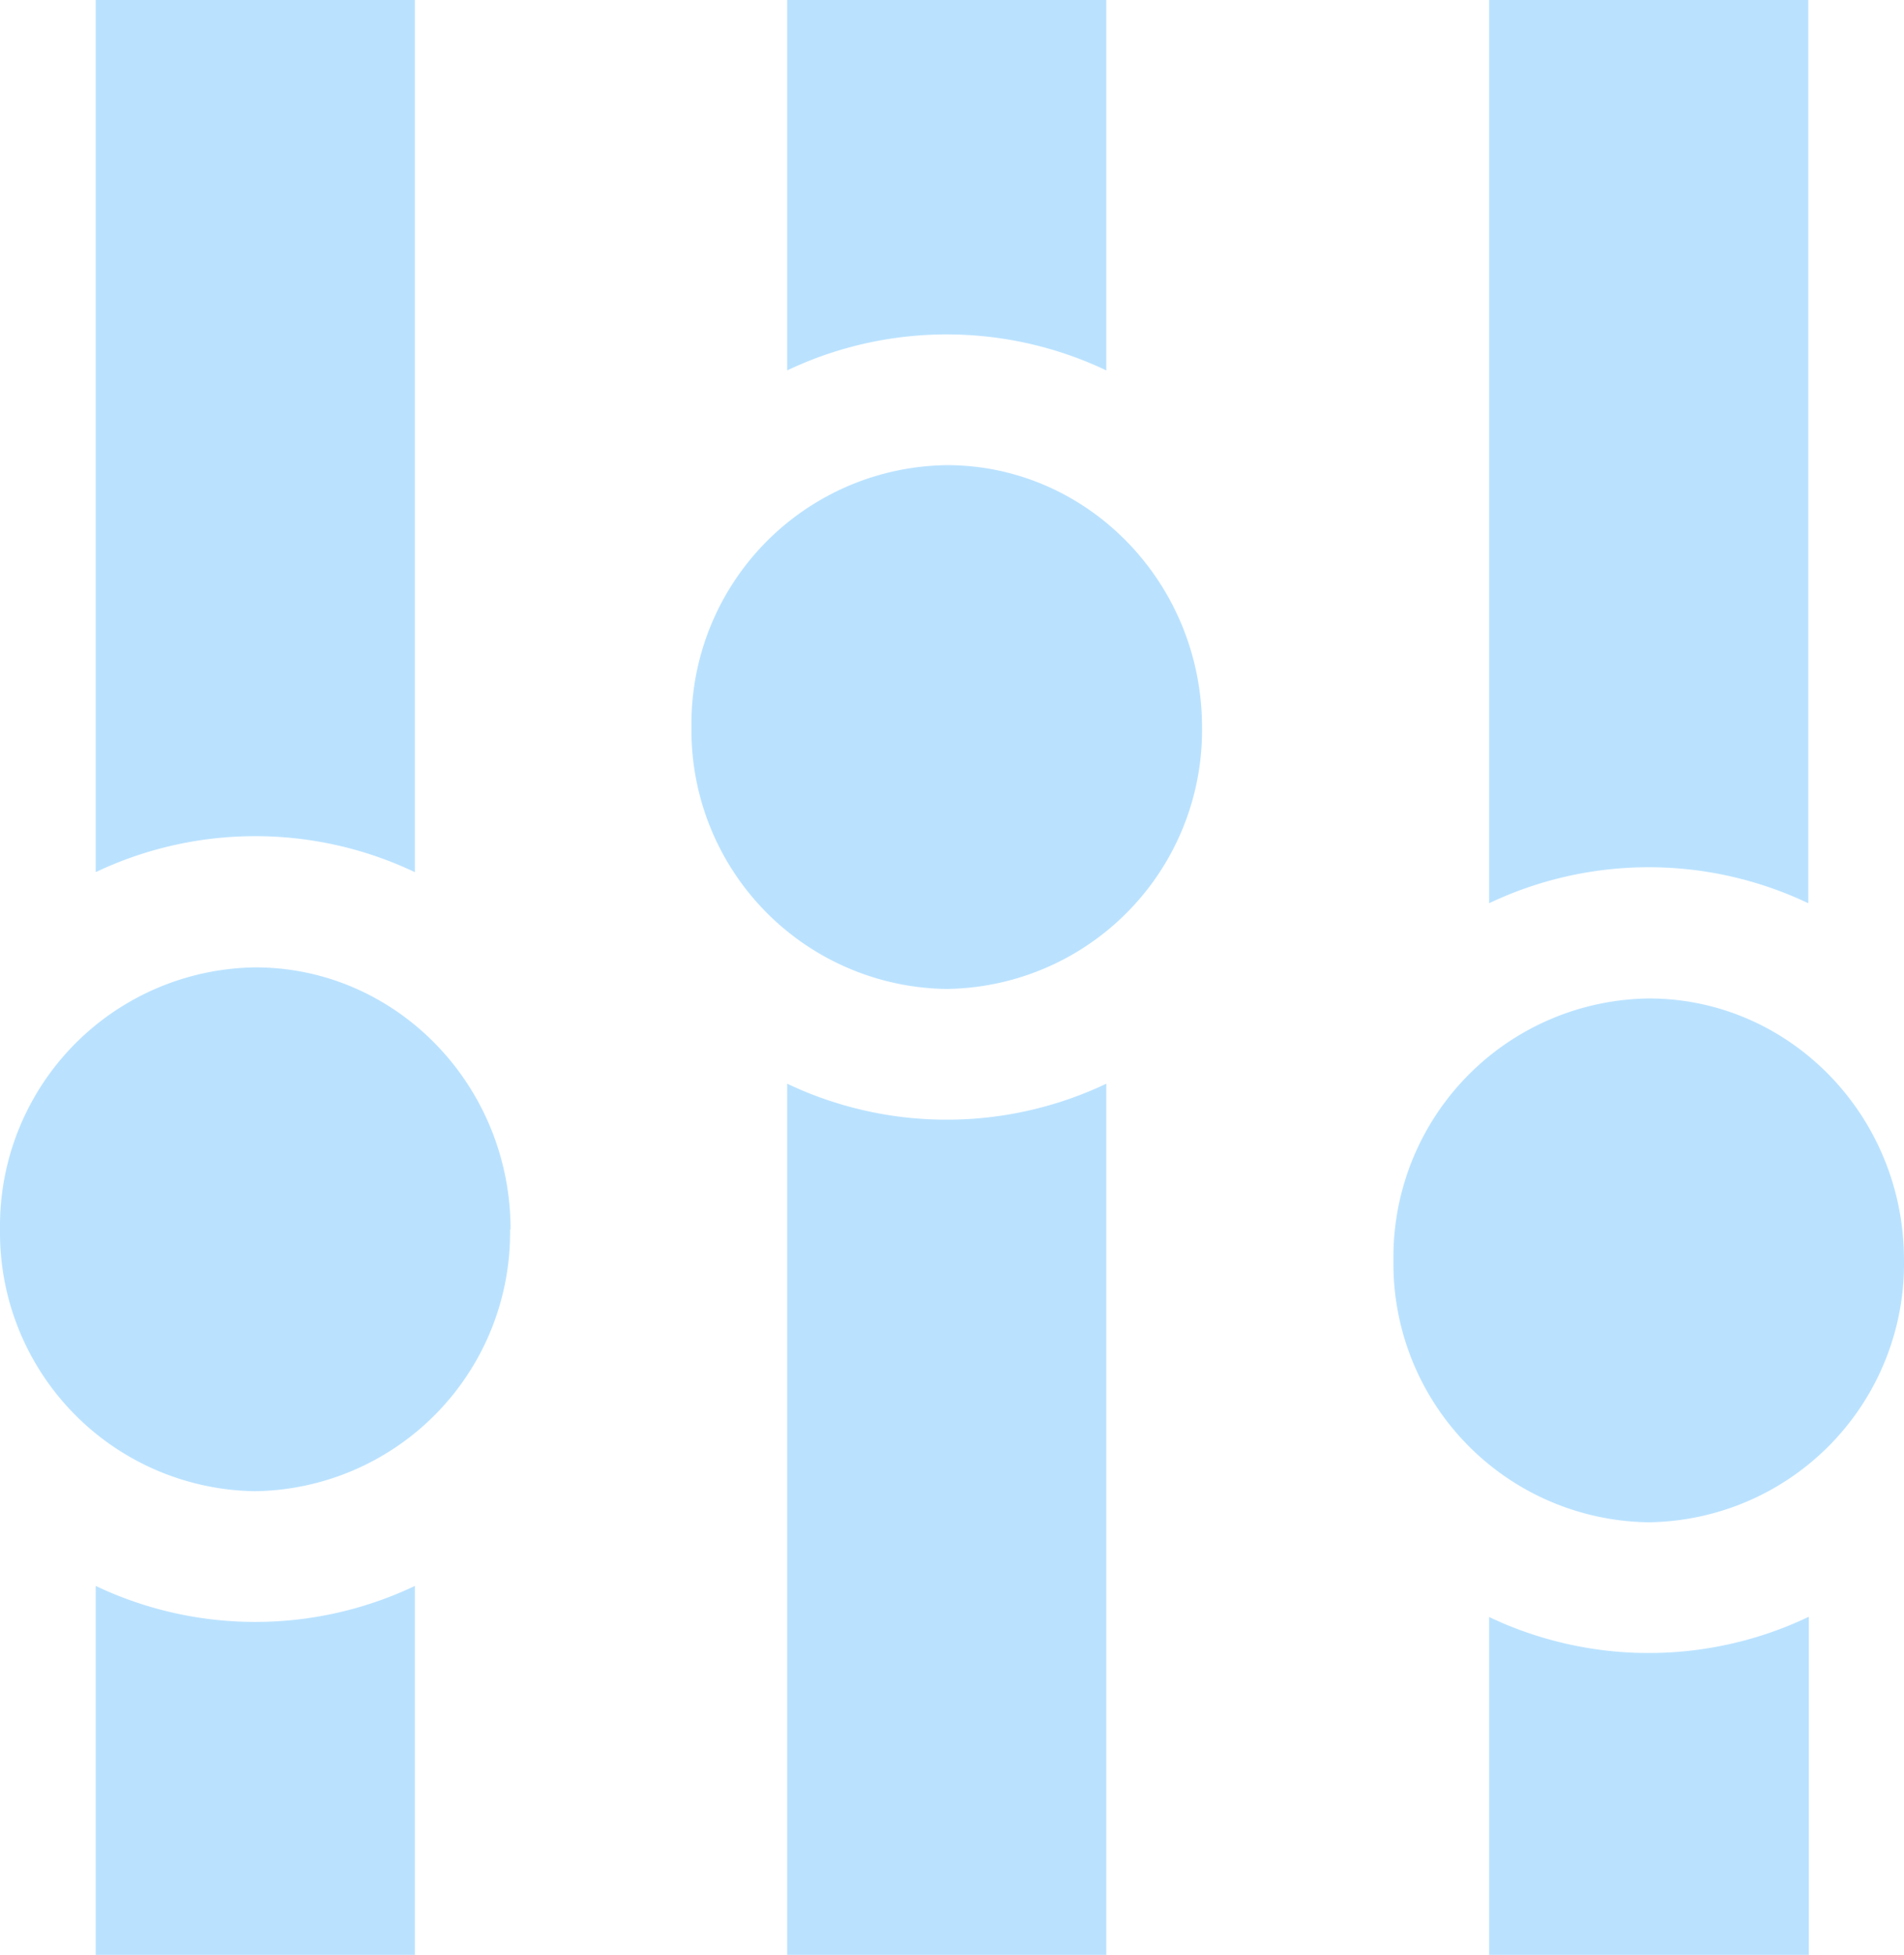 <svg xmlns="http://www.w3.org/2000/svg" xmlns:xlink="http://www.w3.org/1999/xlink" width="38" height="39"><defs><path id="bumha" d="M766.1 172.26V179h-6.38v-6.74a7.42 7.42 0 0 0 6.37 0zm-6.38-14.24V140h6.37v18.02a7.42 7.42 0 0 0-6.37 0zm8.28 7.12a5.16 5.16 0 0 1-5.1 5.23 5.16 5.16 0 0 1-5.09-5.23 5.16 5.16 0 0 1 5.1-5.22c2.8 0 5.09 2.33 5.09 5.22zm-15.92-3.52V179h-6.37v-17.38a7.42 7.42 0 0 0 6.37 0zm-6.37-14.23V140h6.37v7.39a7.42 7.42 0 0 0-6.37 0zm8.28 7.12a5.16 5.16 0 0 1-5.1 5.22 5.16 5.16 0 0 1-5.09-5.22 5.16 5.16 0 0 1 5.1-5.23c2.8 0 5.09 2.34 5.09 5.23zm-22.08 2.9V140h6.37v17.4a7.42 7.42 0 0 0-6.37 0zm6.37 14.23V179h-6.37v-7.36a7.42 7.42 0 0 0 6.37 0zm1.9-7.11a5.16 5.16 0 0 1-5.09 5.22 5.16 5.16 0 0 1-5.09-5.22 5.16 5.16 0 0 1 5.1-5.23c2.8 0 5.09 2.34 5.09 5.23z"/></defs><use fill="#bae2ff" xlink:href="#bumha" transform="translate(-730 -140)"/></svg>